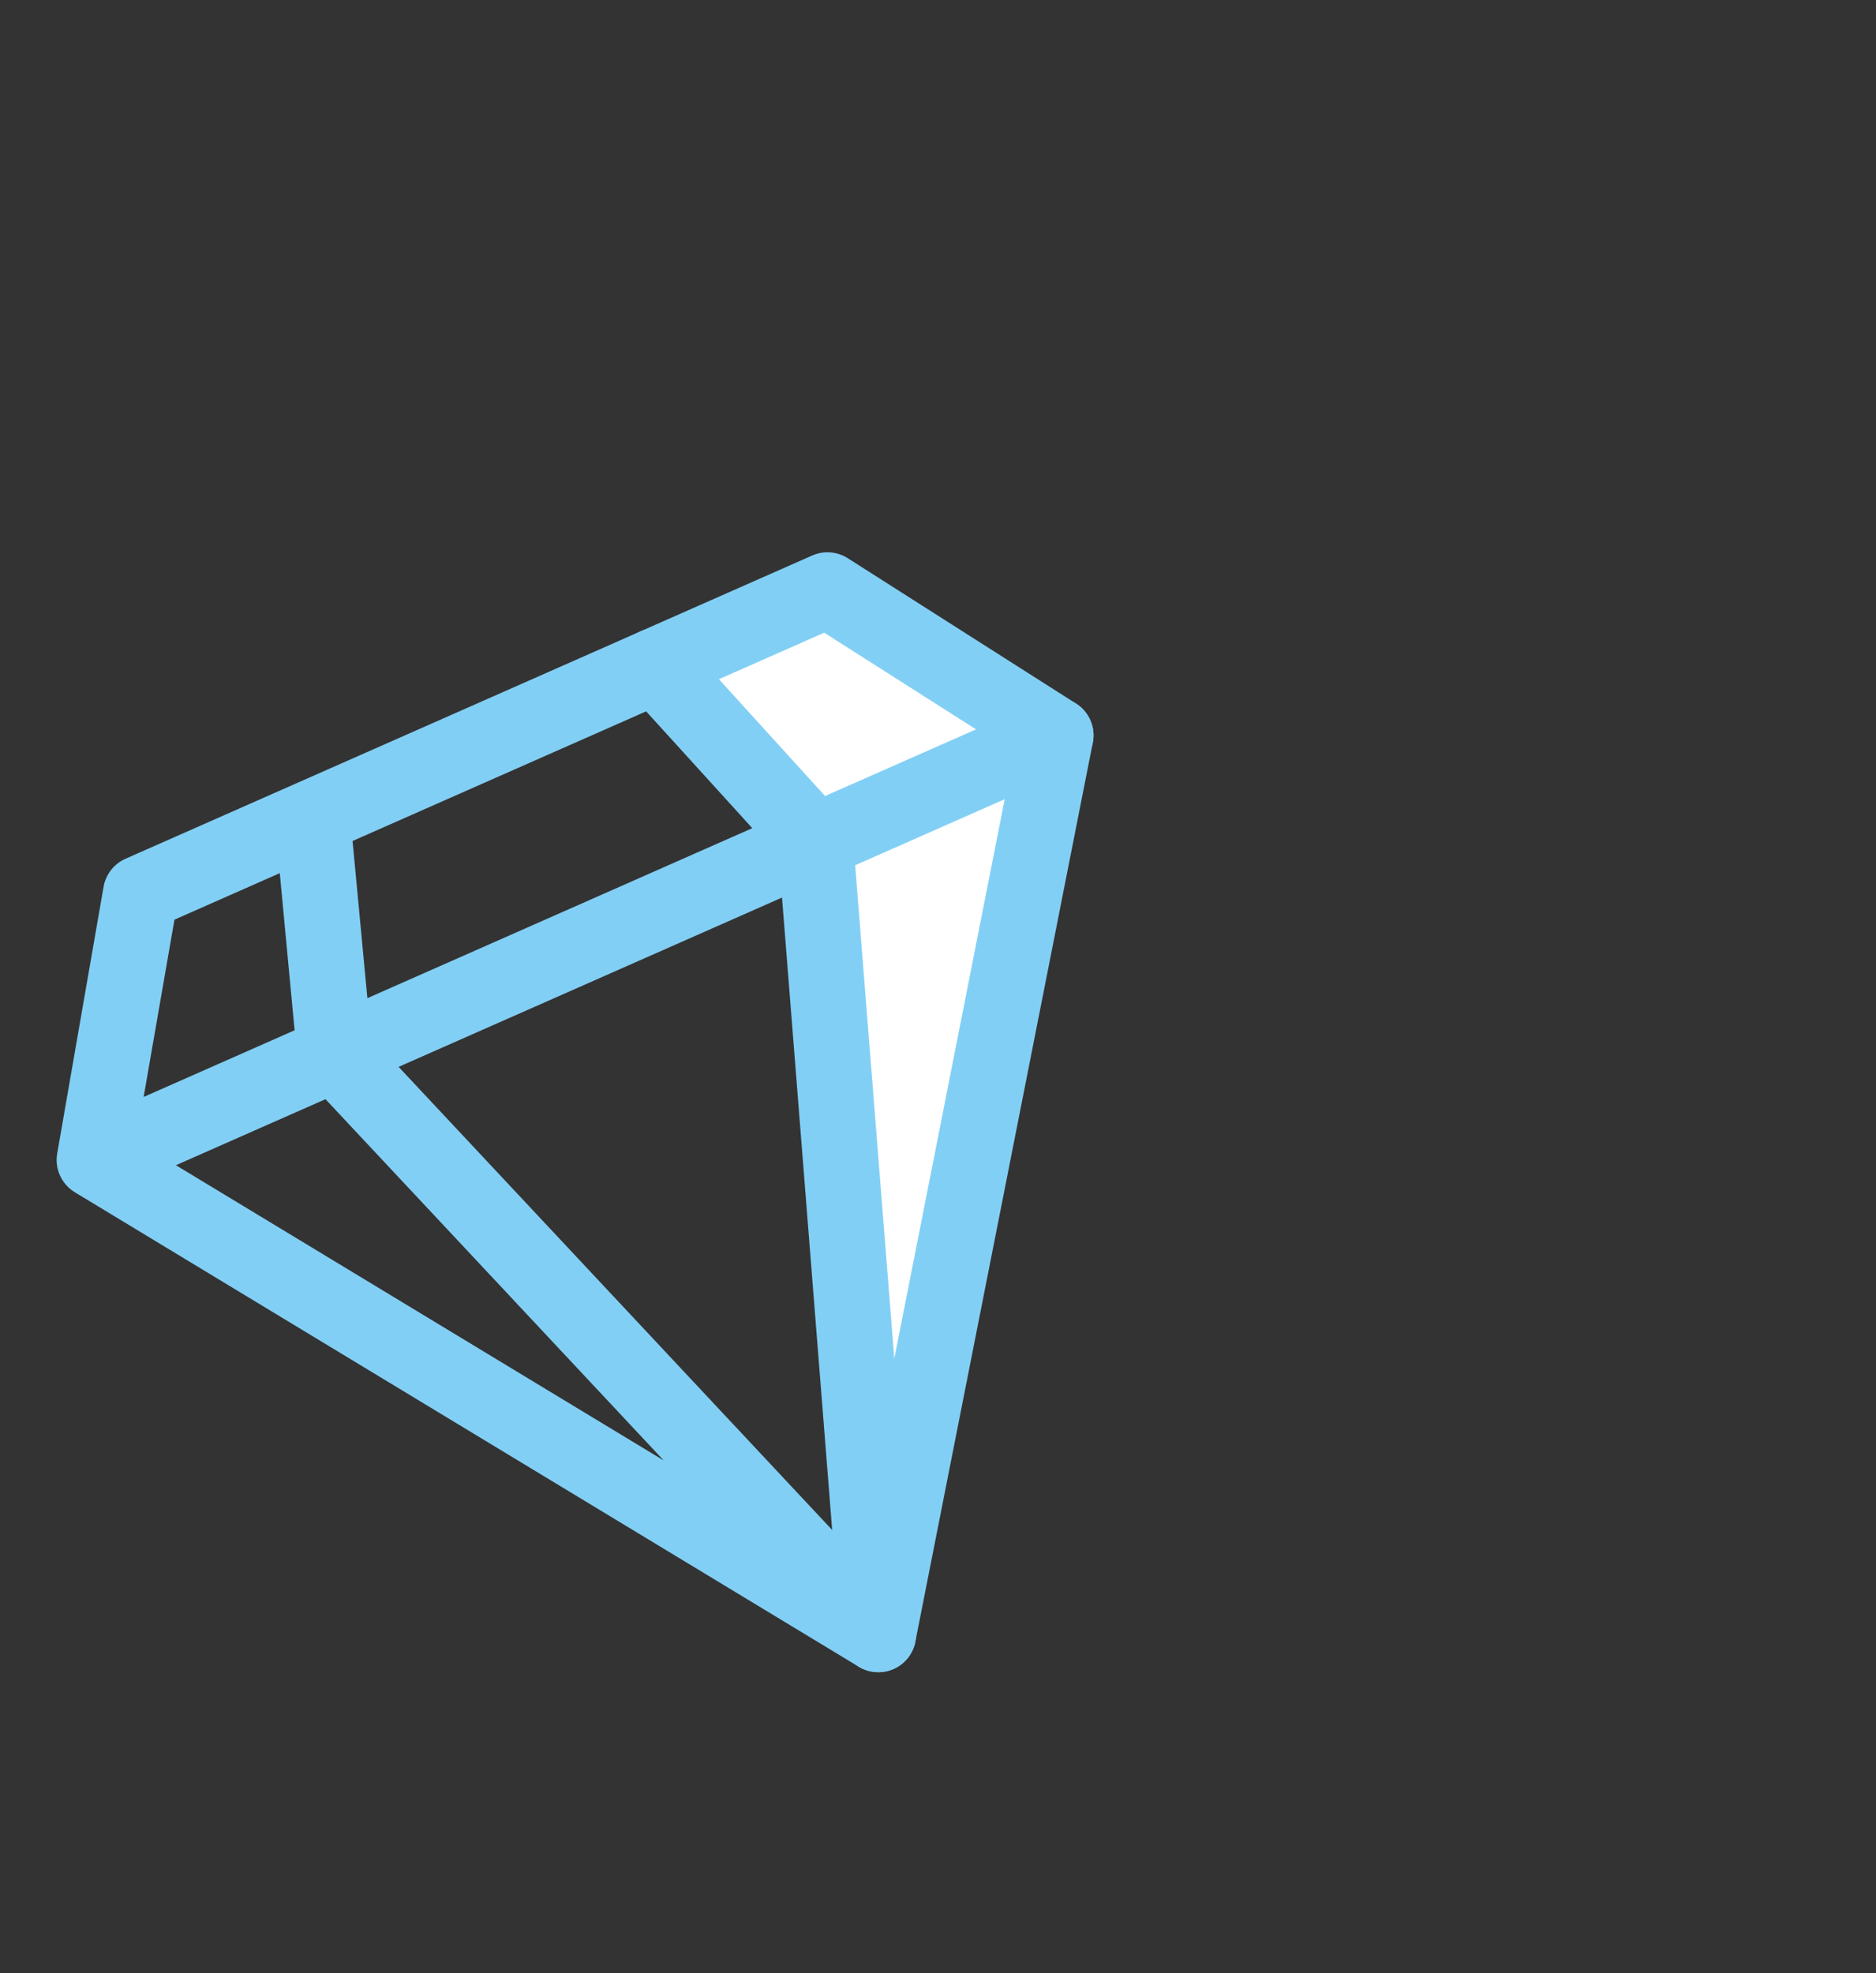 <svg width="174" height="183" viewBox="0 0 174 183" fill="none" xmlns="http://www.w3.org/2000/svg">
<rect x="0" y="0" width="174" height="183" fill="#333333" stroke="none"/>
<g id="Xnix/Line/Diamond">
<g id="Vector">
<path id="Vector_642" fill-rule="evenodd" clip-rule="evenodd" d="M97.923 68.202L76.747 54.719L60.824 61.751L75.631 78.046L81.464 151.583L97.923 68.202Z" fill="white" stroke="#82CFF5" stroke-width="7" stroke-linecap="round" stroke-linejoin="round"/>
<path id="Vector_642-2" d="M5.306 106.978C4.974 108.883 6.25 110.695 8.154 111.026C10.059 111.357 11.871 110.082 12.202 108.177L5.306 106.978ZM13.055 82.845L11.641 79.643C10.57 80.116 9.807 81.092 9.606 82.245L13.055 82.845ZM30.392 79.015C32.16 78.234 32.96 76.168 32.18 74.4C31.399 72.631 29.332 71.831 27.564 72.612L30.392 79.015ZM10.566 104.583C8.912 103.583 6.76 104.112 5.759 105.766C4.758 107.419 5.288 109.571 6.941 110.572L10.566 104.583ZM81.464 151.583L79.652 154.577C81.148 155.482 83.082 155.145 84.183 153.787C85.284 152.429 85.214 150.467 84.019 149.19L81.464 151.583ZM33.601 95.342C32.28 93.931 30.065 93.858 28.654 95.179C27.243 96.5 27.17 98.715 28.491 100.126L33.601 95.342ZM7.34 104.376C5.572 105.157 4.771 107.223 5.552 108.992C6.333 110.76 8.399 111.56 10.168 110.78L7.34 104.376ZM32.46 100.936C34.228 100.155 35.029 98.088 34.248 96.32C33.467 94.552 31.401 93.751 29.632 94.532L32.46 100.936ZM32.463 75.485C32.281 73.56 30.574 72.147 28.649 72.329C26.725 72.51 25.312 74.218 25.494 76.142L32.463 75.485ZM27.562 98.063C27.744 99.987 29.451 101.4 31.376 101.218C33.3 101.037 34.713 99.329 34.531 97.405L27.562 98.063ZM27.564 72.612C25.796 73.393 24.996 75.459 25.776 77.227C26.557 78.996 28.624 79.796 30.392 79.015L27.564 72.612ZM62.239 64.952C64.007 64.171 64.807 62.105 64.026 60.337C63.245 58.569 61.179 57.768 59.411 58.549L62.239 64.952ZM29.633 94.532C27.864 95.313 27.064 97.379 27.845 99.148C28.626 100.916 30.692 101.716 32.46 100.936L29.633 94.532ZM99.338 71.404C101.106 70.623 101.907 68.556 101.126 66.788C100.345 65.02 98.278 64.219 96.51 65L99.338 71.404ZM12.202 108.177L16.503 83.445L9.606 82.245L5.306 106.978L12.202 108.177ZM14.469 86.047L30.392 79.015L27.564 72.612L11.641 79.643L14.469 86.047ZM6.941 110.572L79.652 154.577L83.276 148.588L10.566 104.583L6.941 110.572ZM84.019 149.19L33.601 95.342L28.491 100.126L78.909 153.975L84.019 149.19ZM10.168 110.78L32.46 100.936L29.632 94.532L7.34 104.376L10.168 110.78ZM25.494 76.142L27.562 98.063L34.531 97.405L32.463 75.485L25.494 76.142ZM30.392 79.015L62.239 64.952L59.411 58.549L27.564 72.612L30.392 79.015ZM32.46 100.936L99.338 71.404L96.51 65L29.633 94.532L32.46 100.936Z" fill="#82CFF5"/>
</g>
</g>
</svg>

